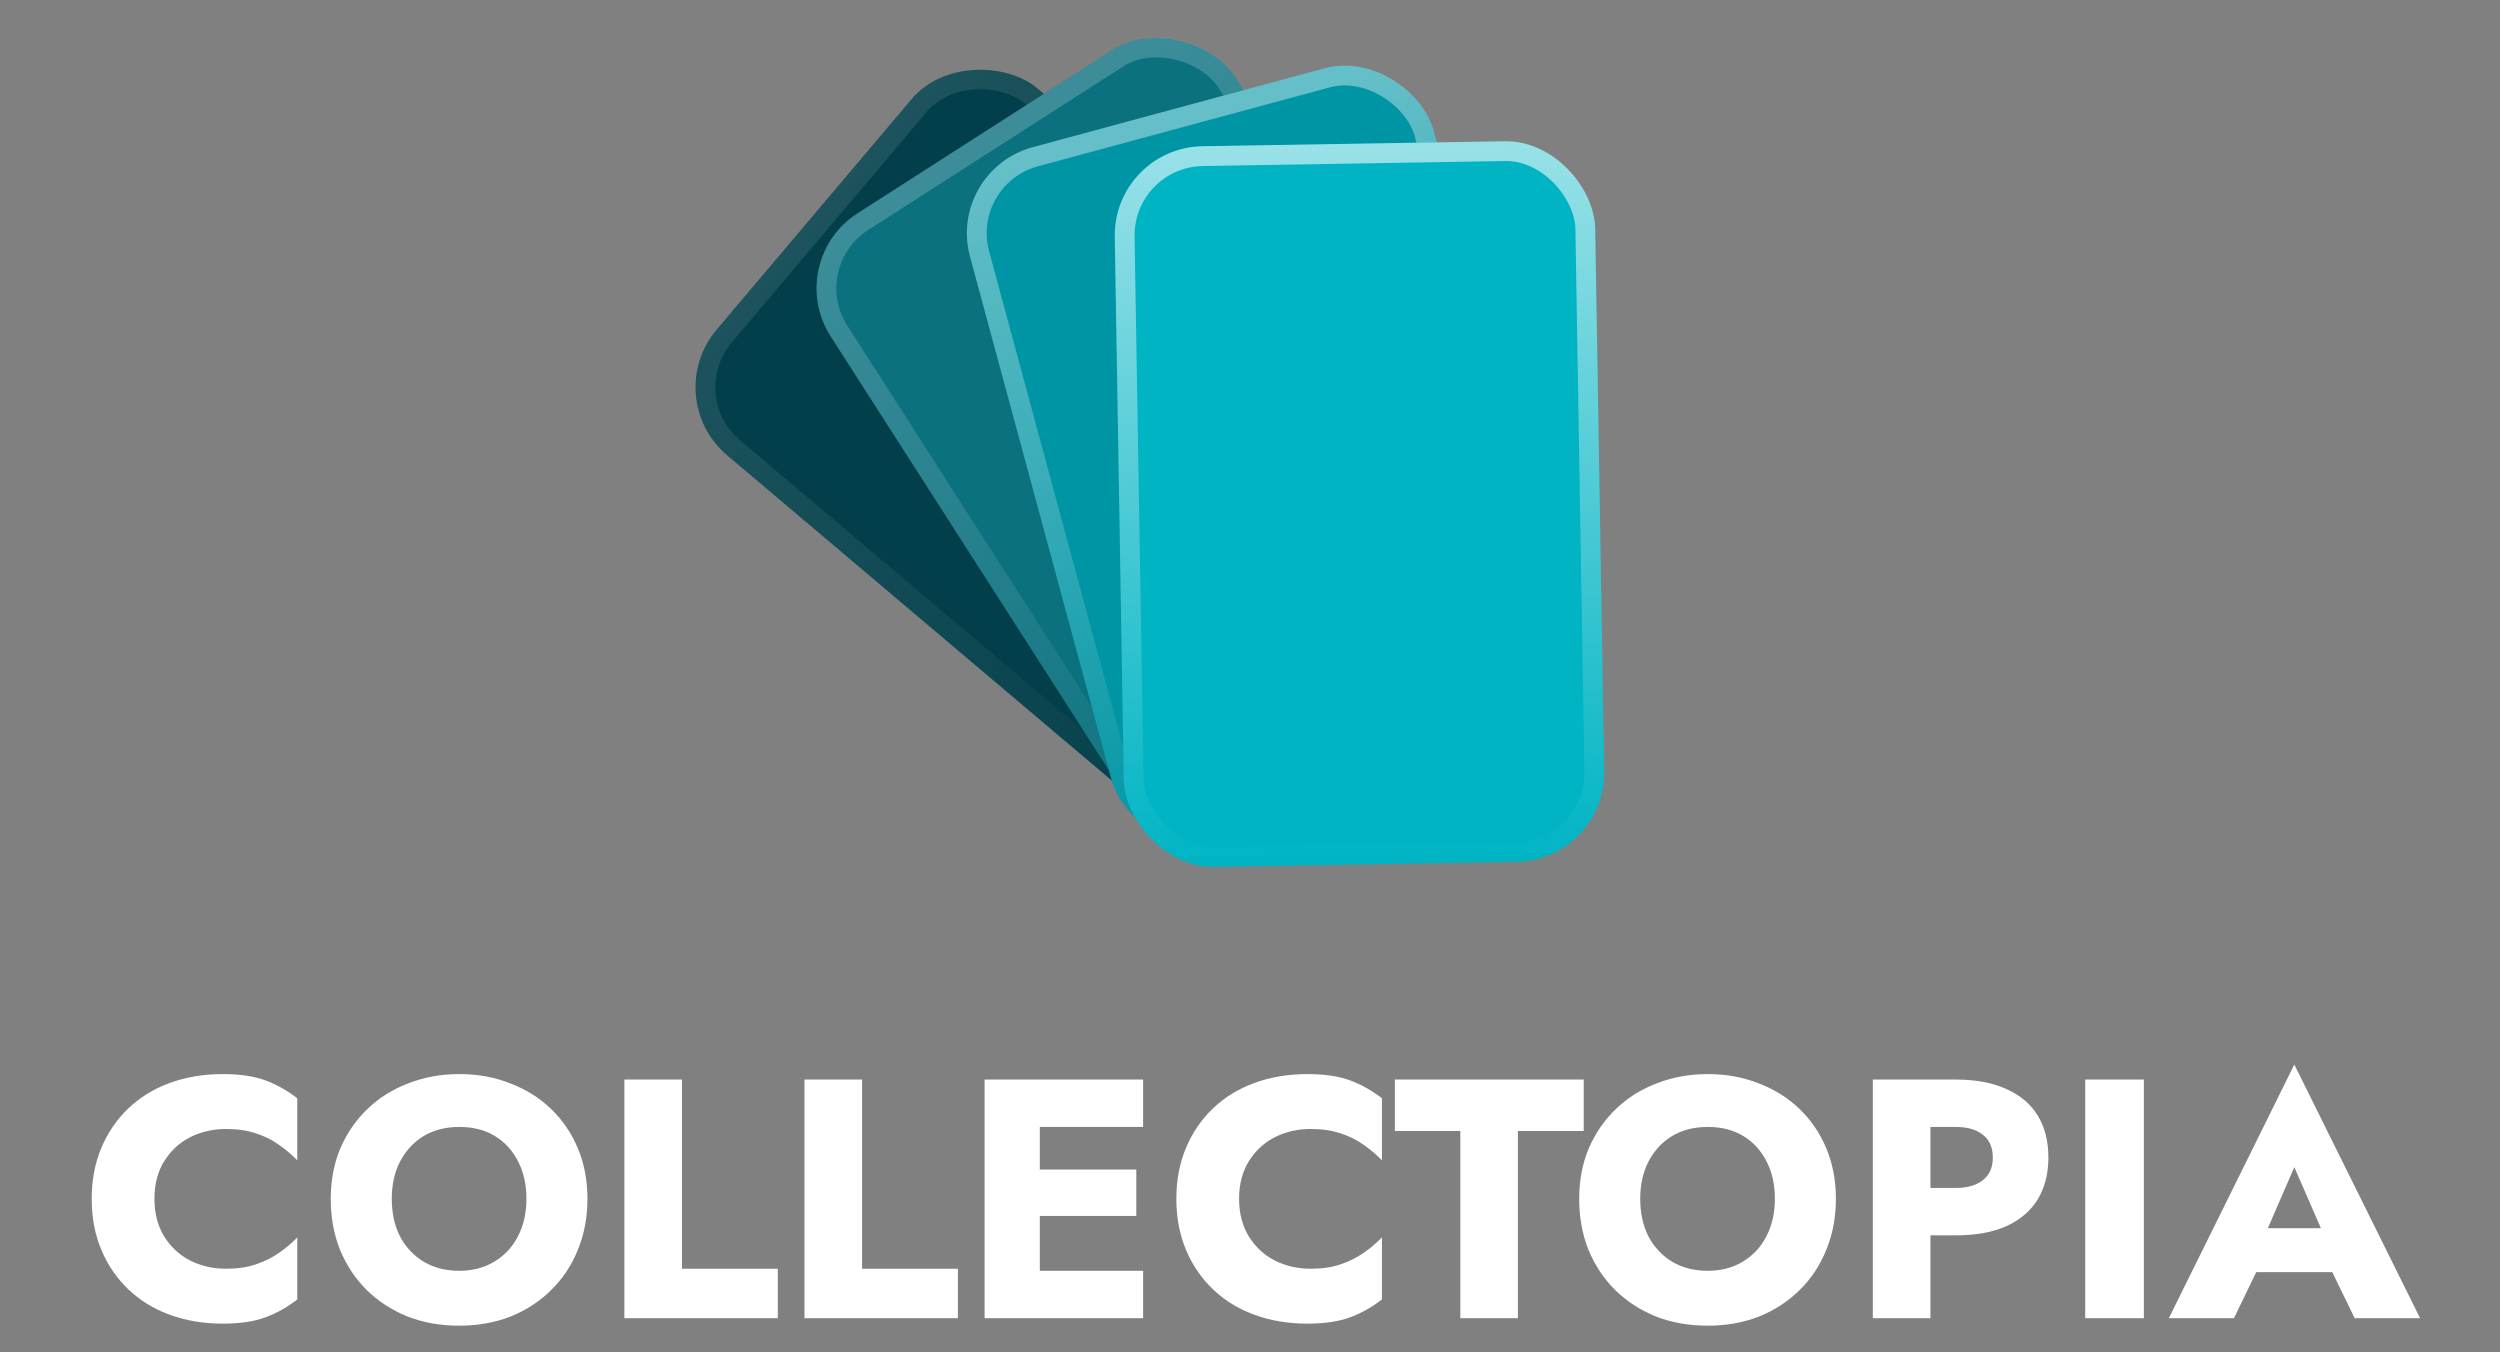 <svg width="220" height="119" viewBox="0 0 220 119" fill="none" xmlns="http://www.w3.org/2000/svg">
<rect x="0" y="0" width="220" height="119" fill="#808080" stroke="none"/>
<rect x="58" y="35" width="42.283" height="63.425" rx="7.84" transform="rotate(-49.78 58 35)" fill="#023F4A"/>
<rect x="59.228" y="34.897" width="40.541" height="61.683" rx="6.969" transform="rotate(-49.78 59.228 34.897)" stroke="url(#paint0_linear_193_422)" stroke-opacity="0.1" stroke-width="1.742"/>
<rect x="68.866" y="23" width="42.283" height="63.425" rx="7.84" transform="rotate(-32.667 68.866 23)" fill="#0B717F"/>
<rect x="70.07" y="23.263" width="40.541" height="61.683" rx="6.969" transform="rotate(-32.667 70.07 23.263)" stroke="url(#paint1_linear_193_422)" stroke-opacity="0.2" stroke-width="1.742"/>
<rect x="83.312" y="15" width="42.283" height="63.425" rx="7.84" transform="rotate(-15.134 83.312 15)" fill="#0095A4"/>
<rect x="84.38" y="15.614" width="40.541" height="61.683" rx="6.969" transform="rotate(-15.134 84.38 15.614)" stroke="url(#paint2_linear_193_422)" stroke-opacity="0.4" stroke-width="1.742"/>
<rect x="97.97" y="13" width="42.283" height="63.425" rx="7.84" transform="rotate(-0.95 97.97 13)" fill="#00B4C4"/>
<rect x="98.856" y="13.857" width="40.541" height="61.683" rx="6.969" transform="rotate(-0.95 98.856 13.857)" stroke="url(#paint3_linear_193_422)" stroke-opacity="0.6" stroke-width="1.742"/>
<path d="M13.591 105.5C13.591 106.78 13.881 107.89 14.461 108.83C15.041 109.75 15.801 110.45 16.741 110.93C17.701 111.41 18.751 111.65 19.891 111.65C20.891 111.65 21.771 111.52 22.531 111.26C23.291 111 23.971 110.66 24.571 110.24C25.171 109.82 25.701 109.37 26.161 108.89V114.35C25.321 115.01 24.401 115.53 23.401 115.91C22.401 116.29 21.131 116.48 19.591 116.48C17.911 116.48 16.361 116.22 14.941 115.7C13.521 115.18 12.301 114.43 11.281 113.45C10.261 112.47 9.471 111.31 8.911 109.97C8.351 108.63 8.071 107.14 8.071 105.5C8.071 103.86 8.351 102.37 8.911 101.03C9.471 99.69 10.261 98.53 11.281 97.55C12.301 96.57 13.521 95.82 14.941 95.3C16.361 94.78 17.911 94.52 19.591 94.52C21.131 94.52 22.401 94.71 23.401 95.09C24.401 95.47 25.321 95.99 26.161 96.65V102.11C25.701 101.63 25.171 101.18 24.571 100.76C23.971 100.32 23.291 99.98 22.531 99.74C21.771 99.48 20.891 99.35 19.891 99.35C18.751 99.35 17.701 99.59 16.741 100.07C15.801 100.55 15.041 101.25 14.461 102.17C13.881 103.09 13.591 104.2 13.591 105.5ZM34.476 105.5C34.476 106.74 34.716 107.84 35.196 108.8C35.696 109.74 36.386 110.48 37.266 111.02C38.166 111.56 39.216 111.83 40.416 111.83C41.596 111.83 42.626 111.56 43.506 111.02C44.406 110.48 45.096 109.74 45.576 108.8C46.076 107.84 46.326 106.74 46.326 105.5C46.326 104.26 46.086 103.17 45.606 102.23C45.126 101.27 44.446 100.52 43.566 99.98C42.686 99.44 41.636 99.17 40.416 99.17C39.216 99.17 38.166 99.44 37.266 99.98C36.386 100.52 35.696 101.27 35.196 102.23C34.716 103.17 34.476 104.26 34.476 105.5ZM29.106 105.5C29.106 103.88 29.386 102.4 29.946 101.06C30.526 99.72 31.326 98.56 32.346 97.58C33.366 96.6 34.566 95.85 35.946 95.33C37.326 94.79 38.816 94.52 40.416 94.52C42.036 94.52 43.526 94.79 44.886 95.33C46.266 95.85 47.466 96.6 48.486 97.58C49.506 98.56 50.296 99.72 50.856 101.06C51.416 102.4 51.696 103.88 51.696 105.5C51.696 107.12 51.416 108.61 50.856 109.97C50.316 111.33 49.536 112.51 48.516 113.51C47.516 114.51 46.326 115.29 44.946 115.85C43.566 116.39 42.056 116.66 40.416 116.66C38.756 116.66 37.236 116.39 35.856 115.85C34.476 115.29 33.276 114.51 32.256 113.51C31.256 112.51 30.476 111.33 29.916 109.97C29.376 108.61 29.106 107.12 29.106 105.5ZM54.945 95H60.015V111.65H68.445V116H54.945V95ZM70.794 95H75.864V111.65H84.294V116H70.794V95ZM90.004 116V111.83H100.594V116H90.004ZM90.004 99.17V95H100.594V99.17H90.004ZM90.004 107V102.92H99.994V107H90.004ZM86.644 95H91.504V116H86.644V95ZM109.04 105.5C109.04 106.78 109.33 107.89 109.91 108.83C110.49 109.75 111.25 110.45 112.19 110.93C113.15 111.41 114.2 111.65 115.34 111.65C116.34 111.65 117.22 111.52 117.98 111.26C118.74 111 119.42 110.66 120.02 110.24C120.62 109.82 121.15 109.37 121.61 108.89V114.35C120.77 115.01 119.85 115.53 118.85 115.91C117.85 116.29 116.58 116.48 115.04 116.48C113.36 116.48 111.81 116.22 110.39 115.7C108.97 115.18 107.75 114.43 106.73 113.45C105.71 112.47 104.92 111.31 104.36 109.97C103.8 108.63 103.52 107.14 103.52 105.5C103.52 103.86 103.8 102.37 104.36 101.03C104.92 99.69 105.71 98.53 106.73 97.55C107.75 96.57 108.97 95.82 110.39 95.3C111.81 94.78 113.36 94.52 115.04 94.52C116.58 94.52 117.85 94.71 118.85 95.09C119.85 95.47 120.77 95.99 121.61 96.65V102.11C121.15 101.63 120.62 101.18 120.02 100.76C119.42 100.32 118.74 99.98 117.98 99.74C117.22 99.48 116.34 99.35 115.34 99.35C114.2 99.35 113.15 99.59 112.19 100.07C111.25 100.55 110.49 101.25 109.91 102.17C109.33 103.09 109.04 104.2 109.04 105.5ZM122.747 99.53V95H139.367V99.53H133.577V116H128.507V99.53H122.747ZM144.339 105.5C144.339 106.74 144.579 107.84 145.059 108.8C145.559 109.74 146.249 110.48 147.129 111.02C148.029 111.56 149.079 111.83 150.279 111.83C151.459 111.83 152.489 111.56 153.369 111.02C154.269 110.48 154.959 109.74 155.439 108.8C155.939 107.84 156.189 106.74 156.189 105.5C156.189 104.26 155.949 103.17 155.469 102.23C154.989 101.27 154.309 100.52 153.429 99.98C152.549 99.44 151.499 99.17 150.279 99.17C149.079 99.17 148.029 99.44 147.129 99.98C146.249 100.52 145.559 101.27 145.059 102.23C144.579 103.17 144.339 104.26 144.339 105.5ZM138.969 105.5C138.969 103.88 139.249 102.4 139.809 101.06C140.389 99.72 141.189 98.56 142.209 97.58C143.229 96.6 144.429 95.85 145.809 95.33C147.189 94.79 148.679 94.52 150.279 94.52C151.899 94.52 153.389 94.79 154.749 95.33C156.129 95.85 157.329 96.6 158.349 97.58C159.369 98.56 160.159 99.72 160.719 101.06C161.279 102.4 161.559 103.88 161.559 105.5C161.559 107.12 161.279 108.61 160.719 109.97C160.179 111.33 159.399 112.51 158.379 113.51C157.379 114.51 156.189 115.29 154.809 115.85C153.429 116.39 151.919 116.66 150.279 116.66C148.619 116.66 147.099 116.39 145.719 115.85C144.339 115.29 143.139 114.51 142.119 113.51C141.119 112.51 140.339 111.33 139.779 109.97C139.239 108.61 138.969 107.12 138.969 105.5ZM164.808 95H169.878V116H164.808V95ZM167.988 99.17V95H172.098C173.878 95 175.368 95.28 176.568 95.84C177.788 96.38 178.708 97.16 179.328 98.18C179.948 99.2 180.258 100.43 180.258 101.87C180.258 103.27 179.948 104.49 179.328 105.53C178.708 106.55 177.788 107.34 176.568 107.9C175.368 108.44 173.878 108.71 172.098 108.71H167.988V104.54H172.098C173.118 104.54 173.918 104.31 174.498 103.85C175.078 103.39 175.368 102.73 175.368 101.87C175.368 100.99 175.078 100.32 174.498 99.86C173.918 99.4 173.118 99.17 172.098 99.17H167.988ZM183.499 95H188.659V116H183.499V95ZM196.409 111.95L196.769 108.08H207.179L207.509 111.95H196.409ZM201.899 102.71L198.959 109.49L199.199 110.6L196.589 116H190.859L201.899 93.68L212.969 116H207.209L204.689 110.81L204.869 109.52L201.899 102.71Z" fill="white"/>
<defs>
<linearGradient id="paint0_linear_193_422" x1="79.142" y1="35" x2="79.142" y2="98.425" gradientUnits="userSpaceOnUse">
<stop stop-color="white"/>
<stop offset="1" stop-color="white" stop-opacity="0"/>
</linearGradient>
<linearGradient id="paint1_linear_193_422" x1="90.008" y1="23" x2="90.008" y2="86.425" gradientUnits="userSpaceOnUse">
<stop stop-color="white"/>
<stop offset="1" stop-color="white" stop-opacity="0"/>
</linearGradient>
<linearGradient id="paint2_linear_193_422" x1="104.453" y1="15" x2="104.453" y2="78.425" gradientUnits="userSpaceOnUse">
<stop stop-color="white"/>
<stop offset="1" stop-color="white" stop-opacity="0"/>
</linearGradient>
<linearGradient id="paint3_linear_193_422" x1="119.112" y1="13" x2="119.112" y2="76.425" gradientUnits="userSpaceOnUse">
<stop stop-color="white"/>
<stop offset="1" stop-color="white" stop-opacity="0"/>
</linearGradient>
</defs>
</svg>
